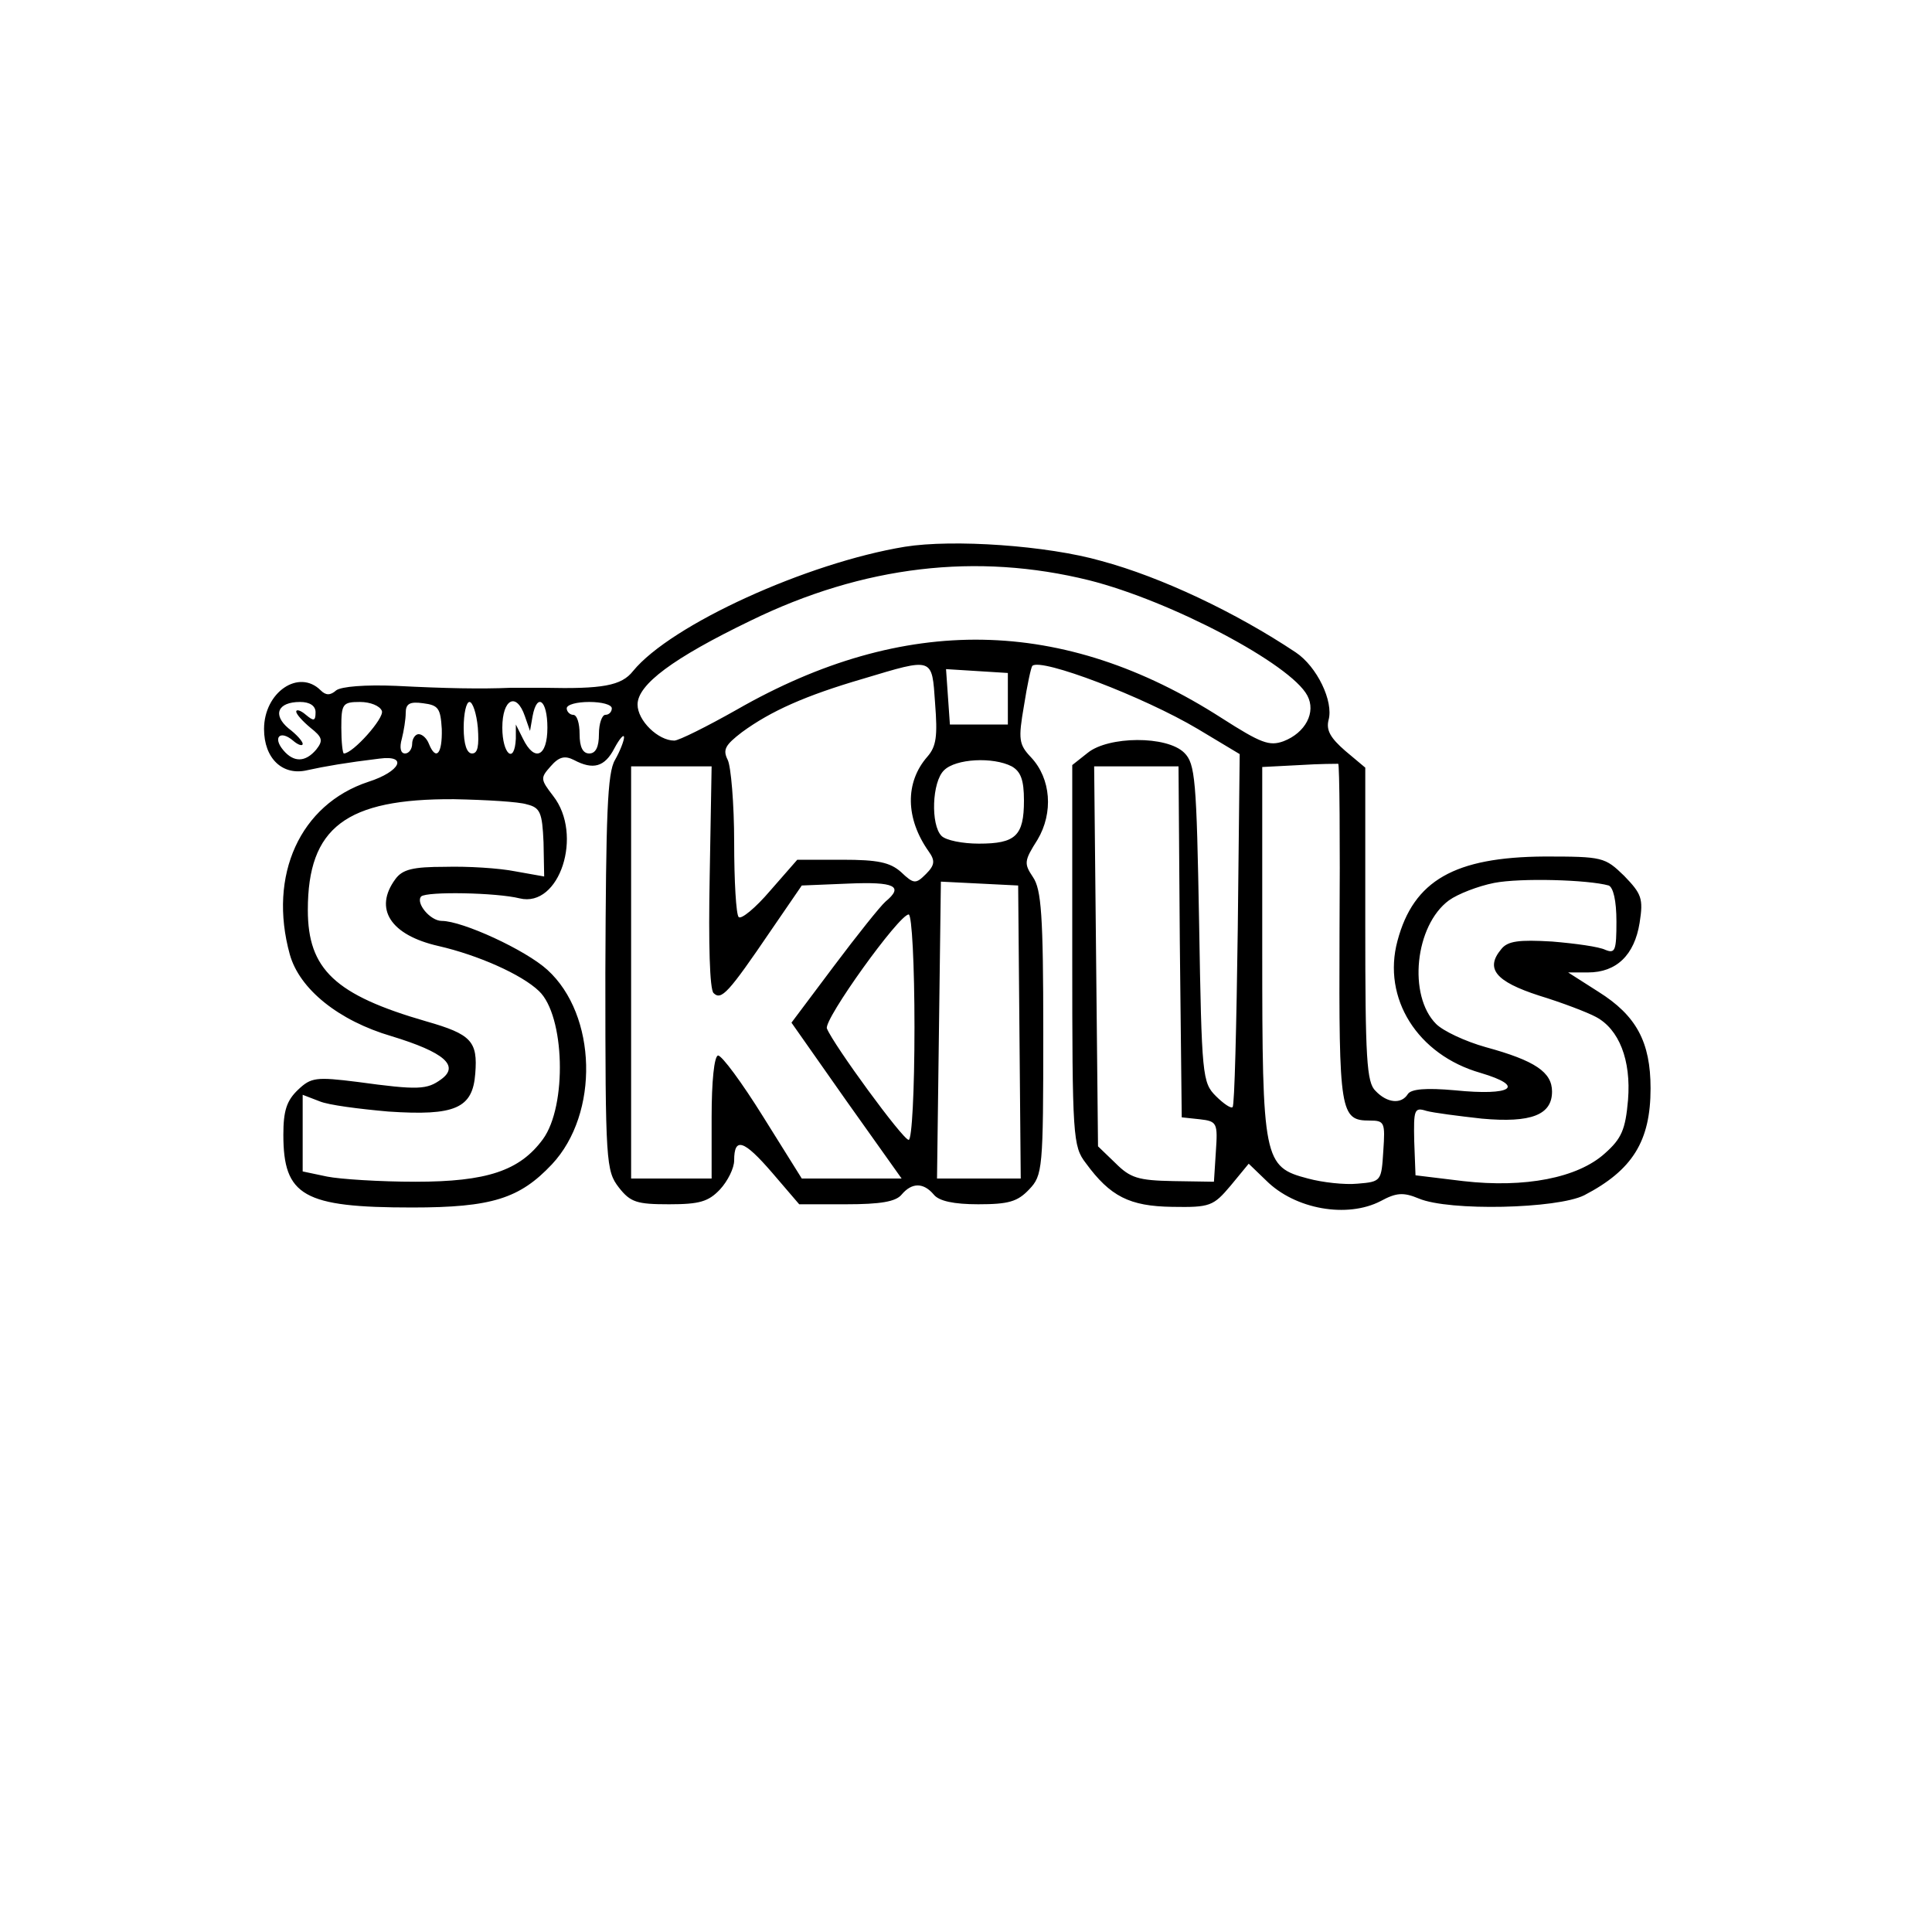 <?xml version="1.0" standalone="no"?>
<!DOCTYPE svg PUBLIC "-//W3C//DTD SVG 20010904//EN"
 "http://www.w3.org/TR/2001/REC-SVG-20010904/DTD/svg10.dtd">
<svg version="1.2" xmlns="http://www.w3.org/2000/svg"
 width="300pt" height="300pt" viewBox="0 0 300 300"
 preserveAspectRatio="xMidYMid meet" baseProfile="tiny">
<g transform="translate(0,300) scale(0.1,-0.1)"
fill="#000000" stroke="none">
<path d="M1405 2151 c-152 -25 -363 -121 -422 -193 -18 -23 -48 -28 -138 -26
-16 0 -40 0 -52 0 -46 -2 -100 -1 -178 3 -48 2 -85 -1 -93 -7 -9 -8 -16 -8
-24 0 -34 34 -88 -3 -88 -60 0 -46 29 -73 67 -64 27 6 62 12 112 18 45 6 33
-20 -17 -36 -106 -35 -156 -145 -122 -268 15 -54 76 -103 158 -127 82 -25 106
-46 77 -67 -22 -16 -35 -17 -130 -4 -64 8 -72 7 -92 -12 -18 -17 -23 -33 -23
-70 0 -95 31 -113 200 -113 124 0 167 14 217 67 74 79 70 232 -7 302 -34 31
-132 76 -164 76 -18 0 -41 28 -32 38 9 8 117 6 153 -3 62 -15 99 99 52 159
-20 26 -20 28 -4 46 13 15 22 17 36 10 30 -16 48 -11 63 18 8 15 15 23 15 17
0 -5 -6 -21 -14 -35 -12 -20 -14 -85 -15 -331 0 -295 1 -307 21 -333 18 -23
28 -26 78 -26 47 0 61 4 79 23 12 13 22 33 22 45 0 37 15 32 59 -19 l42 -49
73 0 c53 0 77 4 86 15 16 19 34 19 50 0 8 -10 31 -15 69 -15 47 0 61 4 79 23
21 22 22 31 22 243 0 183 -3 223 -16 242 -14 21 -14 25 7 58 25 42 21 95 -10
128 -19 20 -20 28 -11 80 5 32 11 60 13 62 13 13 173 -48 257 -98 l65 -39 -3
-272 c-2 -149 -5 -274 -8 -276 -2 -3 -14 5 -26 17 -21 21 -22 31 -26 268 -4
224 -6 248 -23 265 -27 27 -118 26 -150 0 l-24 -19 0 -295 c0 -283 1 -297 21
-323 38 -52 68 -67 134 -68 59 -1 64 1 91 33 l28 34 27 -26 c45 -45 126 -59
178 -32 24 13 35 14 59 4 47 -20 215 -16 257 5 75 39 103 84 103 166 0 72 -22
113 -81 150 l-47 30 31 0 c44 0 72 27 80 77 6 38 3 45 -24 73 -30 29 -33 30
-124 30 -139 -1 -203 -37 -228 -131 -24 -89 31 -177 129 -205 71 -21 49 -36
-40 -27 -45 4 -68 2 -73 -6 -10 -16 -32 -14 -50 5 -14 13 -16 51 -16 259 l0
243 -31 26 c-23 20 -30 32 -26 48 8 29 -18 83 -51 105 -93 62 -209 117 -302
142 -84 24 -230 34 -305 22z m286 -52 c127 -32 313 -130 339 -179 14 -26 -3
-58 -37 -71 -22 -8 -35 -3 -96 36 -246 158 -493 162 -753 13 -46 -26 -90 -48
-97 -48 -25 0 -57 31 -57 56 0 31 55 72 175 130 176 86 352 106 526 63z m-239
-191 c4 -51 2 -67 -12 -83 -35 -40 -34 -96 2 -147 10 -14 10 -21 -4 -35 -16
-16 -19 -16 -39 3 -17 15 -36 19 -91 19 l-70 0 -42 -48 c-23 -27 -45 -45 -49
-41 -4 4 -7 56 -7 116 0 60 -5 118 -10 128 -8 16 -4 23 22 43 45 33 99 57 188
83 110 33 107 34 112 -38z m113 7 l0 -40 -45 0 -45 0 -3 43 -3 43 48 -3 48 -3
0 -40z m-1075 -21 c0 -14 -3 -14 -15 -4 -8 7 -15 9 -15 5 0 -4 10 -15 22 -25
19 -15 20 -20 9 -34 -17 -20 -35 -20 -51 -1 -17 20 -5 32 15 15 8 -7 15 -9 15
-5 0 4 -10 15 -22 24 -25 21 -17 41 18 41 15 0 24 -6 24 -16z m103 2 c4 -11
-45 -66 -59 -66 -2 0 -4 18 -4 40 0 37 2 40 29 40 16 0 31 -6 34 -14z m93 -28
c1 -39 -9 -50 -20 -23 -3 8 -10 15 -16 15 -5 0 -10 -7 -10 -15 0 -8 -5 -15
-11 -15 -7 0 -9 9 -5 23 3 12 6 30 6 40 0 14 6 18 27 15 24 -3 27 -8 29 -40z
m56 2 c2 -28 0 -40 -9 -40 -8 0 -13 14 -13 40 0 22 4 40 9 40 5 0 11 -18 13
-40z m73 18 l8 -23 4 23 c7 37 23 25 23 -18 0 -45 -20 -54 -38 -17 l-11 22 0
-22 c-2 -41 -21 -24 -21 17 0 45 22 56 35 18z m135 12 c0 -5 -4 -10 -10 -10
-5 0 -10 -13 -10 -30 0 -20 -5 -30 -15 -30 -10 0 -15 10 -15 30 0 17 -4 30
-10 30 -5 0 -10 5 -10 10 0 6 16 10 35 10 19 0 35 -4 35 -10z m621 -90 c14 -8
19 -21 19 -53 0 -55 -13 -67 -70 -67 -25 0 -51 5 -58 12 -17 17 -15 84 4 102
18 18 76 21 105 6z m509 -260 c-1 -278 1 -290 47 -290 23 0 24 -3 21 -47 -3
-47 -3 -48 -40 -51 -20 -2 -55 2 -77 8 -69 18 -71 28 -71 354 l0 285 58 3 c31
2 58 2 60 2 2 -1 3 -120 2 -264z m-978 89 c-2 -105 0 -175 6 -181 12 -12 23 0
89 97 l48 70 73 3 c71 3 86 -4 57 -28 -8 -7 -44 -52 -80 -100 l-66 -88 85
-121 86 -121 -78 0 -77 0 -60 96 c-33 53 -64 95 -70 95 -6 -1 -10 -40 -10 -96
l0 -95 -62 0 -63 0 0 320 0 320 63 0 62 0 -3 -171z m730 -101 l3 -273 28 -3
c27 -3 28 -6 25 -50 l-3 -47 -63 1 c-55 1 -67 5 -90 28 l-27 26 -3 295 -3 295
65 0 66 0 2 -272z m-1014 213 c21 -5 24 -13 26 -59 l1 -53 -45 8 c-25 5 -74 8
-109 7 -50 0 -66 -4 -77 -19 -34 -46 -8 -87 67 -104 61 -14 129 -44 156 -70
40 -38 44 -178 6 -230 -36 -49 -87 -66 -198 -66 -55 0 -117 4 -137 8 l-38 8 0
59 0 60 26 -10 c14 -6 62 -12 107 -16 104 -7 131 5 135 59 4 50 -6 61 -76 81
-142 41 -184 81 -184 173 0 128 59 173 227 172 50 -1 101 -4 113 -8z m1680
-126 c7 -3 12 -23 12 -56 0 -45 -2 -50 -17 -44 -10 5 -47 10 -83 13 -51 3 -69
1 -79 -12 -25 -30 -9 -50 59 -72 36 -11 75 -26 88 -33 36 -19 55 -67 50 -129
-4 -46 -10 -60 -36 -83 -42 -38 -124 -54 -220 -43 l-74 9 -2 53 c-1 49 0 53
19 47 11 -3 50 -8 86 -12 77 -7 109 6 109 42 0 30 -26 48 -103 69 -32 9 -66
25 -77 36 -44 44 -33 153 20 192 14 10 45 22 70 27 41 8 146 5 178 -4z m-915
-228 l2 -227 -65 0 -65 0 3 230 3 231 60 -3 60 -3 2 -228z m-163 8 c0 -99 -4
-175 -9 -175 -9 0 -117 148 -127 173 -5 14 112 177 127 177 5 0 9 -79 9 -175z"/>
</g>
</svg>
